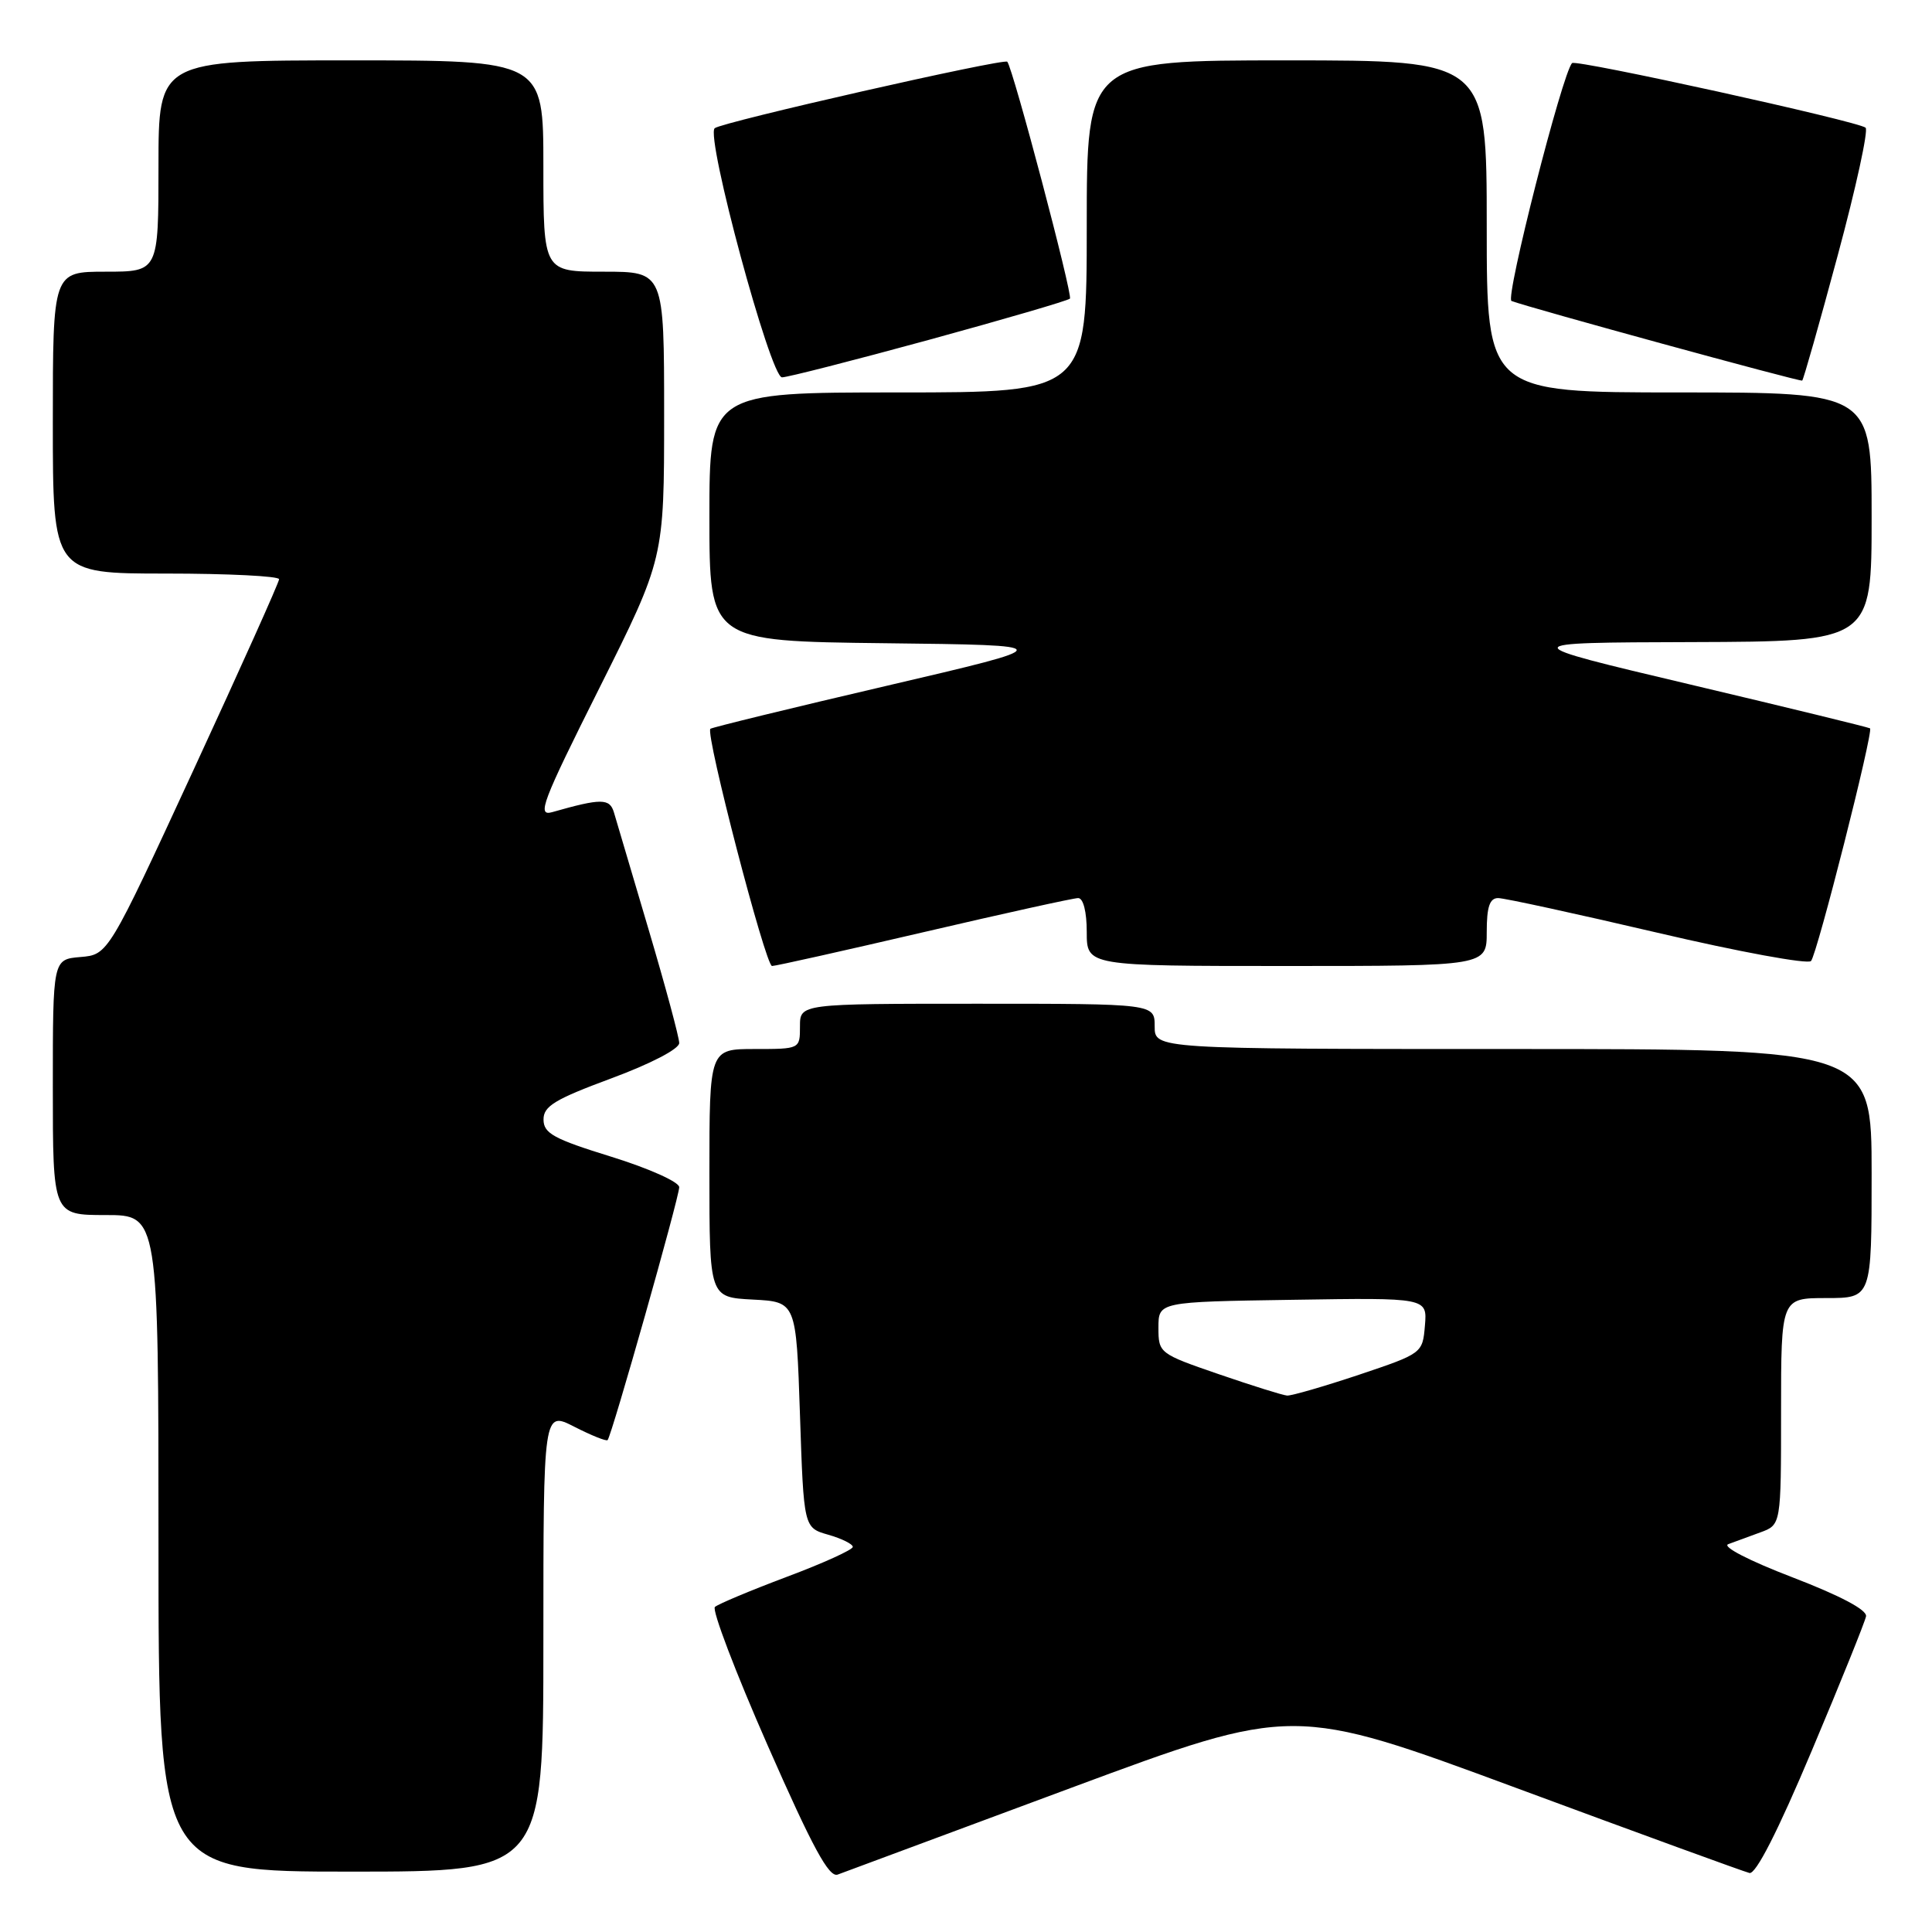<?xml version="1.0" encoding="UTF-8" standalone="no"?>
<!DOCTYPE svg PUBLIC "-//W3C//DTD SVG 1.1//EN" "http://www.w3.org/Graphics/SVG/1.1/DTD/svg11.dtd" >
<svg xmlns="http://www.w3.org/2000/svg" xmlns:xlink="http://www.w3.org/1999/xlink" version="1.1" viewBox="0 0 256 256">
 <g >
 <path fill="currentColor"
d=" M 141.93 236.90 C 171.36 225.98 171.36 225.98 200.93 236.92 C 217.19 242.94 231.09 248.01 231.81 248.18 C 232.65 248.39 235.57 242.67 240.06 232.00 C 243.89 222.93 247.12 214.90 247.26 214.17 C 247.41 213.32 243.85 211.44 237.50 209.00 C 231.79 206.81 228.14 204.93 229.00 204.61 C 229.82 204.31 231.74 203.61 233.25 203.05 C 236.00 202.05 236.00 202.05 236.00 187.02 C 236.00 172.00 236.00 172.00 242.00 172.00 C 248.00 172.00 248.00 172.00 248.00 155.50 C 248.00 139.00 248.00 139.00 200.50 139.00 C 153.00 139.00 153.00 139.00 153.00 136.00 C 153.00 133.00 153.00 133.00 129.50 133.00 C 106.00 133.00 106.00 133.00 106.00 136.00 C 106.00 139.00 106.00 139.00 100.00 139.00 C 94.00 139.00 94.00 139.00 94.00 155.45 C 94.00 171.90 94.00 171.90 99.75 172.20 C 105.50 172.50 105.50 172.50 106.00 187.46 C 106.50 202.43 106.50 202.43 109.75 203.36 C 111.54 203.87 113.00 204.60 113.00 204.97 C 113.00 205.35 109.06 207.14 104.25 208.94 C 99.44 210.75 95.15 212.55 94.73 212.93 C 94.31 213.32 97.46 221.59 101.73 231.30 C 107.68 244.83 109.85 248.83 111.00 248.39 C 111.83 248.08 125.74 242.91 141.93 236.90 Z  M 72.00 217.48 C 72.00 186.96 72.00 186.96 76.10 189.05 C 78.35 190.20 80.34 191.00 80.51 190.82 C 81.04 190.29 90.00 158.64 90.00 157.31 C 90.00 156.62 86.01 154.83 81.02 153.28 C 73.39 150.92 72.03 150.18 72.02 148.36 C 72.00 146.58 73.50 145.67 81.00 142.89 C 86.21 140.96 90.00 138.99 90.00 138.21 C 90.00 137.48 88.18 130.71 85.95 123.19 C 83.72 115.66 81.65 108.67 81.35 107.65 C 80.79 105.77 79.68 105.76 73.18 107.61 C 71.11 108.20 71.80 106.38 79.43 91.15 C 88.00 74.02 88.00 74.02 88.00 55.01 C 88.00 36.00 88.00 36.00 80.00 36.00 C 72.00 36.00 72.00 36.00 72.00 22.00 C 72.00 8.00 72.00 8.00 46.50 8.00 C 21.00 8.00 21.00 8.00 21.00 22.00 C 21.00 36.00 21.00 36.00 14.00 36.00 C 7.00 36.00 7.00 36.00 7.00 56.00 C 7.00 76.00 7.00 76.00 22.00 76.00 C 30.25 76.00 36.99 76.34 36.98 76.75 C 36.98 77.16 31.87 88.53 25.65 102.00 C 14.33 126.50 14.33 126.50 10.66 126.81 C 7.00 127.12 7.00 127.12 7.00 144.06 C 7.00 161.00 7.00 161.00 14.00 161.00 C 21.00 161.00 21.00 161.00 21.00 204.50 C 21.00 248.00 21.00 248.00 46.50 248.00 C 72.00 248.00 72.00 248.00 72.00 217.48 Z  M 122.45 123.50 C 133.05 121.03 142.24 119.00 142.86 119.00 C 143.54 119.00 144.00 120.81 144.00 123.50 C 144.00 128.00 144.00 128.00 170.50 128.00 C 197.00 128.00 197.00 128.00 197.00 123.50 C 197.00 120.16 197.39 119.00 198.51 119.00 C 199.34 119.00 208.84 121.07 219.62 123.59 C 230.40 126.12 239.56 127.80 239.97 127.34 C 240.78 126.44 248.27 96.90 247.79 96.51 C 247.63 96.38 236.93 93.77 224.00 90.71 C 200.50 85.15 200.50 85.15 224.25 85.08 C 248.00 85.00 248.00 85.00 248.00 68.50 C 248.00 52.00 248.00 52.00 222.50 52.00 C 197.00 52.00 197.00 52.00 197.00 30.00 C 197.00 8.00 197.00 8.00 170.50 8.00 C 144.00 8.00 144.00 8.00 144.00 30.00 C 144.00 52.00 144.00 52.00 119.00 52.00 C 94.00 52.00 94.00 52.00 94.00 68.48 C 94.00 84.96 94.00 84.96 117.25 85.23 C 140.50 85.50 140.50 85.50 117.50 90.87 C 104.85 93.82 94.33 96.39 94.13 96.57 C 93.43 97.20 101.44 128.00 102.30 128.00 C 102.78 128.00 111.84 125.97 122.45 123.50 Z  M 243.50 33.87 C 245.93 24.87 247.59 17.25 247.20 16.92 C 246.16 16.06 208.83 7.84 208.31 8.36 C 207.03 9.64 199.41 39.55 200.28 39.88 C 202.64 40.78 238.53 50.61 238.80 50.43 C 238.96 50.32 241.08 42.87 243.50 33.87 Z  M 123.09 45.03 C 133.09 42.29 141.50 39.84 141.77 39.57 C 142.18 39.15 134.24 9.08 133.47 8.18 C 133.05 7.69 95.59 16.19 94.70 16.99 C 93.47 18.09 102.09 50.00 103.62 50.00 C 104.33 50.00 113.09 47.76 123.09 45.03 Z  M 161.50 182.09 C 153.60 179.37 153.50 179.29 153.50 175.92 C 153.50 172.50 153.50 172.50 171.31 172.23 C 189.12 171.95 189.12 171.95 188.81 175.64 C 188.50 179.32 188.47 179.34 180.05 182.17 C 175.40 183.72 171.12 184.96 170.55 184.92 C 169.97 184.88 165.90 183.60 161.50 182.09 Z "/>
</g>
</svg>